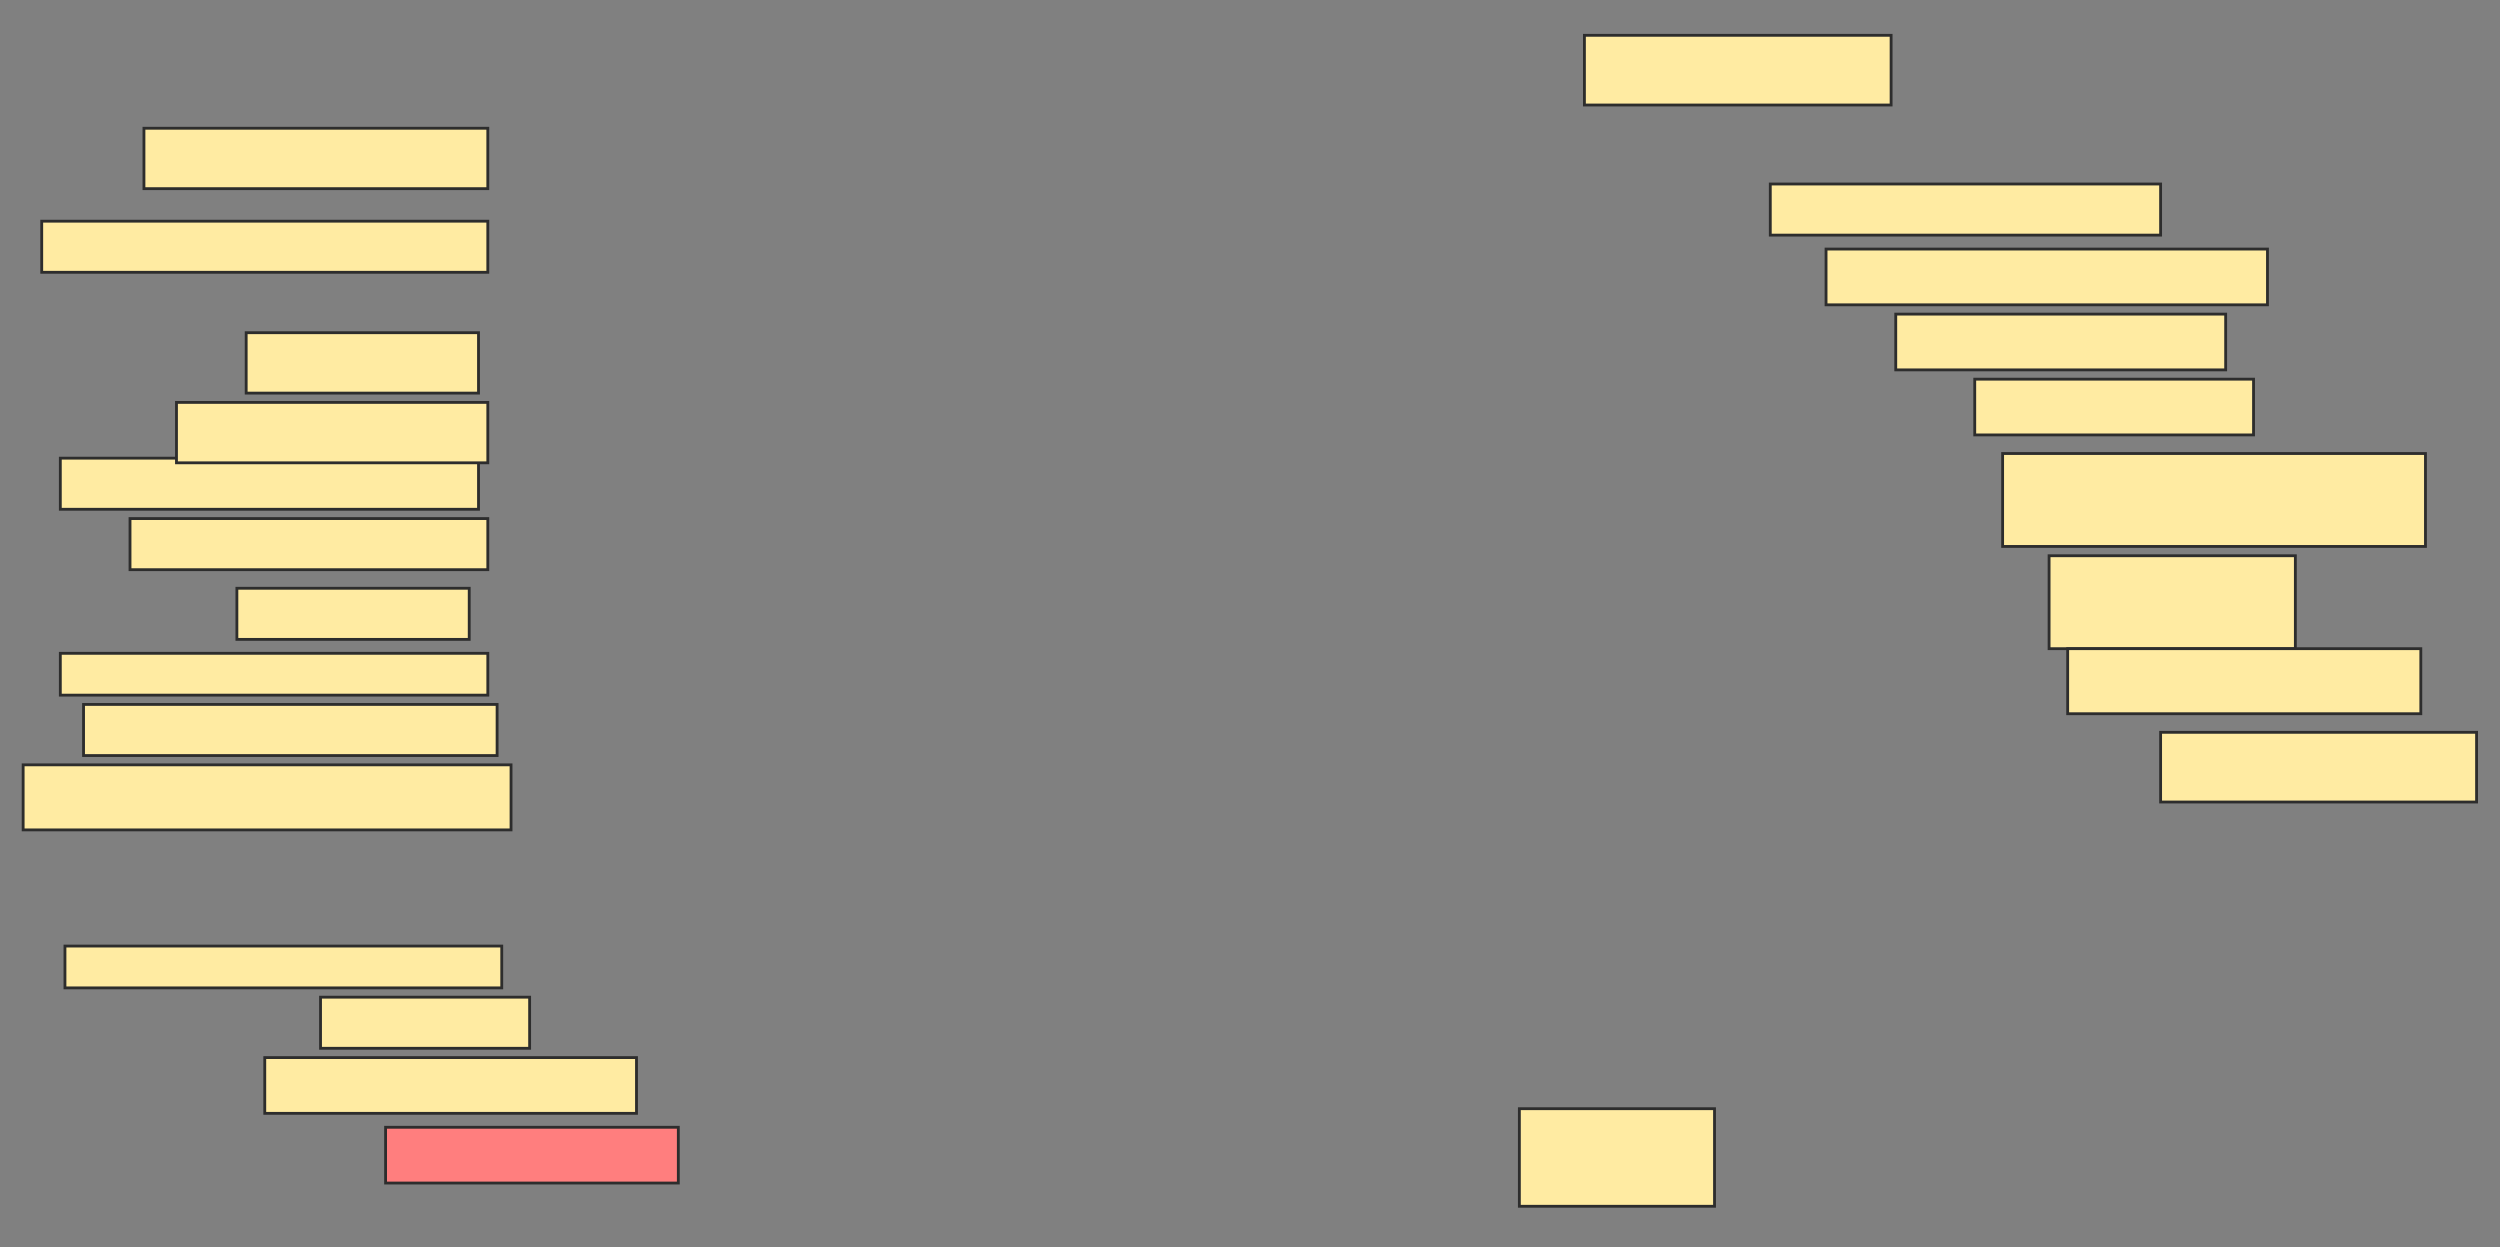 <svg xmlns="http://www.w3.org/2000/svg" width="882" height="440">
 <rect width="100%" height="100%" fill="#808080" stroke="none"/>
 <!-- Created with Image Occlusion Enhanced -->
 <g>
  <title>Labels</title>
 </g>
 <g>
  <title>Masks</title>
  <rect id="80727355441c400999d22d63875787d1-ao-1" height="24.59" width="108.197" y="12.459" x="558.984" stroke-linecap="null" stroke-linejoin="null" stroke-dasharray="null" stroke="#2D2D2D" fill="#FFEBA2"/>
  <rect id="80727355441c400999d22d63875787d1-ao-2" height="18.033" width="137.705" y="64.918" x="624.557" stroke-linecap="null" stroke-linejoin="null" stroke-dasharray="null" stroke="#2D2D2D" fill="#FFEBA2"/>
  <rect id="80727355441c400999d22d63875787d1-ao-3" height="19.672" width="155.738" y="87.869" x="644.229" stroke-linecap="null" stroke-linejoin="null" stroke-dasharray="null" stroke="#2D2D2D" fill="#FFEBA2"/>
  <rect id="80727355441c400999d22d63875787d1-ao-4" height="19.672" width="116.393" y="110.82" x="668.82" stroke-linecap="null" stroke-linejoin="null" stroke-dasharray="null" stroke="#2D2D2D" fill="#FFEBA2"/>
  <rect id="80727355441c400999d22d63875787d1-ao-5" height="19.672" width="98.361" y="133.77" x="696.688" stroke-linecap="null" stroke-linejoin="null" stroke-dasharray="null" stroke="#2D2D2D" fill="#FFEBA2"/>
  <rect id="80727355441c400999d22d63875787d1-ao-6" height="32.787" width="149.18" y="160" x="706.525" stroke-linecap="null" stroke-linejoin="null" stroke-dasharray="null" stroke="#2D2D2D" fill="#FFEBA2"/>
  <rect id="80727355441c400999d22d63875787d1-ao-7" height="32.787" width="86.885" y="196.066" x="722.918" stroke-linecap="null" stroke-linejoin="null" stroke-dasharray="null" stroke="#2D2D2D" fill="#FFEBA2"/>
  <rect id="80727355441c400999d22d63875787d1-ao-8" height="22.951" width="124.59" y="228.852" x="729.475" stroke-linecap="null" stroke-linejoin="null" stroke-dasharray="null" stroke="#2D2D2D" fill="#FFEBA2"/>
  <rect id="80727355441c400999d22d63875787d1-ao-9" height="24.59" width="111.475" y="258.361" x="762.262" stroke-linecap="null" stroke-linejoin="null" stroke-dasharray="null" stroke="#2D2D2D" fill="#FFEBA2"/>
  <rect id="80727355441c400999d22d63875787d1-ao-10" height="34.426" width="68.852" y="391.148" x="536.033" stroke-linecap="null" stroke-linejoin="null" stroke-dasharray="null" stroke="#2D2D2D" fill="#FFEBA2"/>
  <rect id="80727355441c400999d22d63875787d1-ao-11" height="19.672" width="103.279" y="397.705" x="136.033" stroke-linecap="null" stroke-linejoin="null" stroke-dasharray="null" stroke="#2D2D2D" fill="#FF7E7E" class="qshape"/>
  <rect id="80727355441c400999d22d63875787d1-ao-12" height="19.672" width="131.148" y="373.115" x="93.41" stroke-linecap="null" stroke-linejoin="null" stroke-dasharray="null" stroke="#2D2D2D" fill="#FFEBA2"/>
  <rect id="80727355441c400999d22d63875787d1-ao-13" height="18.033" width="73.77" y="351.803" x="113.082" stroke-linecap="null" stroke-linejoin="null" stroke-dasharray="null" stroke="#2D2D2D" fill="#FFEBA2"/>
  <rect id="80727355441c400999d22d63875787d1-ao-14" height="14.754" width="154.098" y="333.771" x="22.918" stroke-linecap="null" stroke-linejoin="null" stroke-dasharray="null" stroke="#2D2D2D" fill="#FFEBA2"/>
  <rect id="80727355441c400999d22d63875787d1-ao-15" height="22.951" width="172.131" y="269.836" x="8.164" stroke-linecap="null" stroke-linejoin="null" stroke-dasharray="null" stroke="#2D2D2D" fill="#FFEBA2"/>
  <rect id="80727355441c400999d22d63875787d1-ao-16" height="18.033" width="145.902" y="248.525" x="29.475" stroke-linecap="null" stroke-linejoin="null" stroke-dasharray="null" stroke="#2D2D2D" fill="#FFEBA2"/>
  <rect id="80727355441c400999d22d63875787d1-ao-17" height="14.754" width="150.82" y="230.492" x="21.279" stroke-linecap="null" stroke-linejoin="null" stroke-dasharray="null" stroke="#2D2D2D" fill="#FFEBA2"/>
  <rect id="80727355441c400999d22d63875787d1-ao-18" height="18.033" width="81.967" y="207.541" x="83.574" stroke-linecap="null" stroke-linejoin="null" stroke-dasharray="null" stroke="#2D2D2D" fill="#FFEBA2"/>
  <rect id="80727355441c400999d22d63875787d1-ao-19" height="18.033" width="126.23" y="182.951" x="45.869" stroke-linecap="null" stroke-linejoin="null" stroke-dasharray="null" stroke="#2D2D2D" fill="#FFEBA2"/>
  <rect id="80727355441c400999d22d63875787d1-ao-20" height="18.033" width="147.541" y="161.639" x="21.279" stroke-linecap="null" stroke-linejoin="null" stroke-dasharray="null" stroke="#2D2D2D" fill="#FFEBA2"/>
  <rect id="80727355441c400999d22d63875787d1-ao-21" height="21.311" width="109.836" y="141.967" x="62.262" stroke-linecap="null" stroke-linejoin="null" stroke-dasharray="null" stroke="#2D2D2D" fill="#FFEBA2"/>
  <rect id="80727355441c400999d22d63875787d1-ao-22" height="21.311" width="81.967" y="117.377" x="86.852" stroke-linecap="null" stroke-linejoin="null" stroke-dasharray="null" stroke="#2D2D2D" fill="#FFEBA2"/>
  <rect id="80727355441c400999d22d63875787d1-ao-23" height="18.033" width="157.377" y="78.033" x="14.721" stroke-linecap="null" stroke-linejoin="null" stroke-dasharray="null" stroke="#2D2D2D" fill="#FFEBA2"/>
  <rect id="80727355441c400999d22d63875787d1-ao-24" height="21.311" width="121.311" y="45.246" x="50.787" stroke-linecap="null" stroke-linejoin="null" stroke-dasharray="null" stroke="#2D2D2D" fill="#FFEBA2"/>
 </g>
</svg>